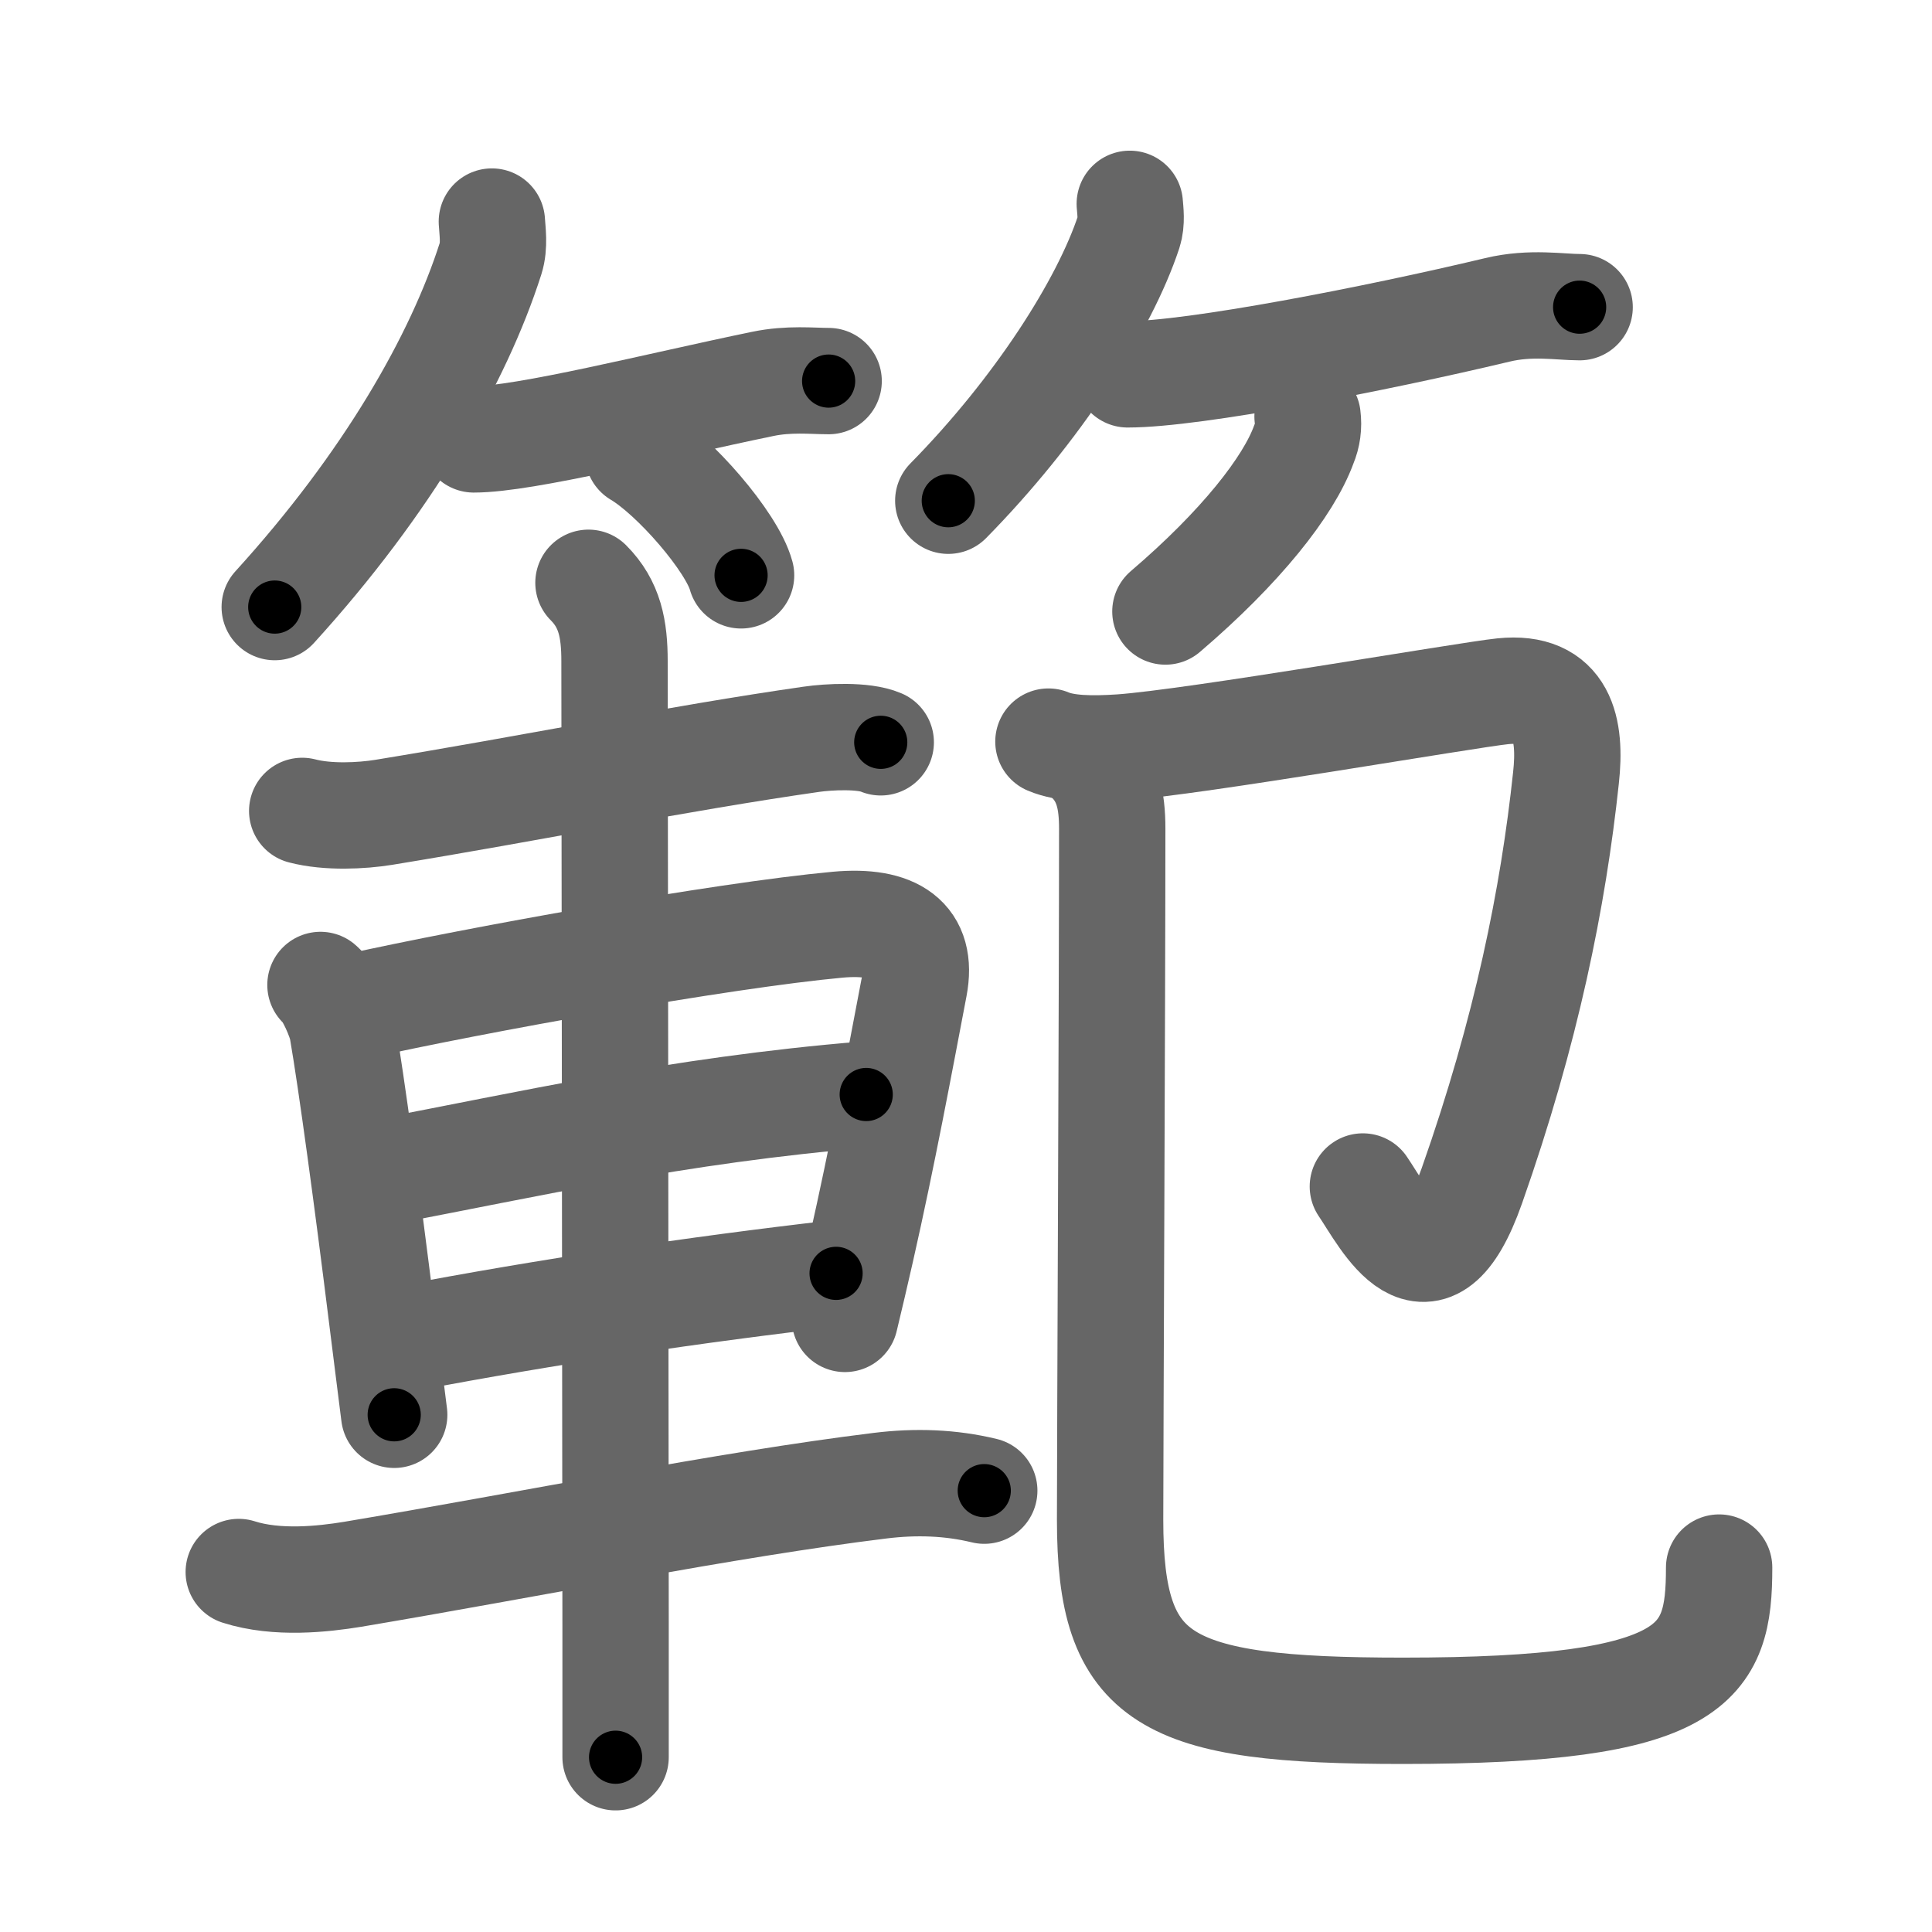 <svg xmlns="http://www.w3.org/2000/svg" width="109" height="109" viewBox="0 0 109 109" id="7bc4"><g fill="none" stroke="#666" stroke-width="6" stroke-linecap="round" stroke-linejoin="round"><g><g p4:phon="笵1T" xmlns:p4="http://kanjivg.tagaini.net"><g><path d="M27.75,12.5c0.03,0.52,0.16,1.36-0.07,2.08c-1.81,5.67-5.81,12.67-12.18,19.67" /><path d="M26.73,24.79c2.89,0,10.39-1.91,16.3-3.13c1.49-0.31,2.8-0.16,3.72-0.16" /><path d="M36,25.62c2.05,1.21,5.3,4.96,5.81,6.84" /></g><g><path d="M63.74,11.5c0.03,0.39,0.12,1.03-0.06,1.58c-1.37,4.15-5.16,10.07-10.18,15.17" /><path d="M63.62,21.12c3.75,0,14-2,20.87-3.64c1.88-0.45,3.53-0.15,4.63-0.15" /><path d="M73.77,23.5c0.07,0.55,0,1.07-0.21,1.57c-0.86,2.37-3.56,5.8-7.81,9.43" /></g></g><g><g><path d="M17.05,45.75c1.45,0.38,3.36,0.28,4.6,0.08c8.21-1.34,16.65-3.05,24.12-4.12c0.96-0.14,2.95-0.25,3.92,0.17" /><path d="M18.08,55.57c0.5,0.41,1.13,1.94,1.23,2.48c0.52,3.01,1.42,9.67,2.23,16.2c0.25,1.96,0.48,3.86,0.7,5.57" /><path d="M20,56.8c6.72-1.5,20.74-4.03,27.26-4.63c3.2-0.29,4.83,0.81,4.32,3.48c-0.83,4.35-1.78,9.48-3,14.87c-0.3,1.33-0.61,2.64-0.91,3.89" /><path d="M21.78,66.08c7.59-1.42,16.41-3.46,27.09-4.33" /><path d="M23,75.5c7.88-1.5,16.25-2.75,24.17-3.66" /><path d="M13.47,88.69c2.16,0.69,4.76,0.4,6.42,0.13c9.94-1.67,21.11-3.94,29.76-5c2.02-0.25,3.98-0.18,5.88,0.28" /><path d="M33.2,32.88c1.21,1.21,1.47,2.62,1.47,4.42c0,0.61,0.05,38.03,0.06,54.33c0,4.41,0,7.29,0,7.51" /></g><g p5:phon="笵2T" xmlns:p5="http://kanjivg.tagaini.net"><path d="M59.15,41.84c0.97,0.41,2.43,0.44,4.07,0.33c4.16-0.29,19.52-2.96,21.56-3.17c3.4-0.35,3.87,2.14,3.57,4.88c-0.72,6.75-2.22,14.25-5.31,23.02c-2.45,6.96-4.91,1.86-6.15,0.04" /><path d="M61.47,42.88c1.01,1.01,1.28,2.24,1.28,3.87c0,9.2-0.12,34.88-0.12,38.99c0,9.12,3,10.78,16.52,10.78c16.6,0,17.84-2.66,17.84-8.08" /></g></g></g></g><g fill="none" stroke="#000" stroke-width="3" stroke-linecap="round" stroke-linejoin="round"><path d="M27.75,12.5c0.03,0.52,0.16,1.36-0.07,2.08c-1.81,5.67-5.81,12.67-12.18,19.67" stroke-dasharray="25.399" stroke-dashoffset="25.399"><animate attributeName="stroke-dashoffset" values="25.399;25.399;0" dur="0.254s" fill="freeze" begin="0s;7bc4.click" /></path><path d="M26.73,24.79c2.89,0,10.39-1.91,16.3-3.13c1.49-0.31,2.8-0.16,3.72-0.16" stroke-dasharray="20.348" stroke-dashoffset="20.348"><animate attributeName="stroke-dashoffset" values="20.348" fill="freeze" begin="7bc4.click" /><animate attributeName="stroke-dashoffset" values="20.348;20.348;0" keyTimes="0;0.556;1" dur="0.457s" fill="freeze" begin="0s;7bc4.click" /></path><path d="M36,25.62c2.05,1.21,5.3,4.96,5.81,6.84" stroke-dasharray="9.101" stroke-dashoffset="9.101"><animate attributeName="stroke-dashoffset" values="9.101" fill="freeze" begin="7bc4.click" /><animate attributeName="stroke-dashoffset" values="9.101;9.101;0" keyTimes="0;0.834;1" dur="0.548s" fill="freeze" begin="0s;7bc4.click" /></path><path d="M63.74,11.5c0.03,0.39,0.12,1.03-0.06,1.58c-1.37,4.15-5.16,10.07-10.18,15.17" stroke-dasharray="19.998" stroke-dashoffset="19.998"><animate attributeName="stroke-dashoffset" values="19.998" fill="freeze" begin="7bc4.click" /><animate attributeName="stroke-dashoffset" values="19.998;19.998;0" keyTimes="0;0.733;1" dur="0.748s" fill="freeze" begin="0s;7bc4.click" /></path><path d="M63.62,21.12c3.75,0,14-2,20.87-3.64c1.88-0.45,3.53-0.15,4.63-0.15" stroke-dasharray="25.863" stroke-dashoffset="25.863"><animate attributeName="stroke-dashoffset" values="25.863" fill="freeze" begin="7bc4.click" /><animate attributeName="stroke-dashoffset" values="25.863;25.863;0" keyTimes="0;0.743;1" dur="1.007s" fill="freeze" begin="0s;7bc4.click" /></path><path d="M73.77,23.5c0.07,0.55,0,1.07-0.21,1.57c-0.86,2.37-3.56,5.8-7.81,9.43" stroke-dasharray="13.957" stroke-dashoffset="13.957"><animate attributeName="stroke-dashoffset" values="13.957" fill="freeze" begin="7bc4.click" /><animate attributeName="stroke-dashoffset" values="13.957;13.957;0" keyTimes="0;0.878;1" dur="1.147s" fill="freeze" begin="0s;7bc4.click" /></path><path d="M17.05,45.75c1.45,0.38,3.36,0.28,4.6,0.08c8.21-1.34,16.65-3.05,24.12-4.12c0.96-0.14,2.95-0.25,3.92,0.17" stroke-dasharray="33.06" stroke-dashoffset="33.06"><animate attributeName="stroke-dashoffset" values="33.06" fill="freeze" begin="7bc4.click" /><animate attributeName="stroke-dashoffset" values="33.06;33.06;0" keyTimes="0;0.776;1" dur="1.478s" fill="freeze" begin="0s;7bc4.click" /></path><path d="M18.08,55.57c0.5,0.41,1.13,1.94,1.23,2.48c0.52,3.01,1.42,9.67,2.23,16.2c0.25,1.96,0.48,3.86,0.7,5.57" stroke-dasharray="24.766" stroke-dashoffset="24.766"><animate attributeName="stroke-dashoffset" values="24.766" fill="freeze" begin="7bc4.click" /><animate attributeName="stroke-dashoffset" values="24.766;24.766;0" keyTimes="0;0.856;1" dur="1.726s" fill="freeze" begin="0s;7bc4.click" /></path><path d="M20,56.8c6.72-1.5,20.74-4.03,27.26-4.63c3.2-0.29,4.83,0.81,4.32,3.48c-0.83,4.35-1.78,9.48-3,14.87c-0.3,1.33-0.61,2.64-0.91,3.89" stroke-dasharray="53.634" stroke-dashoffset="53.634"><animate attributeName="stroke-dashoffset" values="53.634" fill="freeze" begin="7bc4.click" /><animate attributeName="stroke-dashoffset" values="53.634;53.634;0" keyTimes="0;0.763;1" dur="2.262s" fill="freeze" begin="0s;7bc4.click" /></path><path d="M21.78,66.08c7.59-1.42,16.41-3.46,27.09-4.33" stroke-dasharray="27.452" stroke-dashoffset="27.452"><animate attributeName="stroke-dashoffset" values="27.452" fill="freeze" begin="7bc4.click" /><animate attributeName="stroke-dashoffset" values="27.452;27.452;0" keyTimes="0;0.892;1" dur="2.537s" fill="freeze" begin="0s;7bc4.click" /></path><path d="M23,75.5c7.88-1.5,16.25-2.75,24.17-3.66" stroke-dasharray="24.452" stroke-dashoffset="24.452"><animate attributeName="stroke-dashoffset" values="24.452" fill="freeze" begin="7bc4.click" /><animate attributeName="stroke-dashoffset" values="24.452;24.452;0" keyTimes="0;0.912;1" dur="2.782s" fill="freeze" begin="0s;7bc4.click" /></path><path d="M13.47,88.69c2.16,0.69,4.76,0.4,6.42,0.13c9.94-1.67,21.11-3.94,29.76-5c2.02-0.25,3.98-0.18,5.88,0.28" stroke-dasharray="42.579" stroke-dashoffset="42.579"><animate attributeName="stroke-dashoffset" values="42.579" fill="freeze" begin="7bc4.click" /><animate attributeName="stroke-dashoffset" values="42.579;42.579;0" keyTimes="0;0.867;1" dur="3.208s" fill="freeze" begin="0s;7bc4.click" /></path><path d="M33.2,32.88c1.21,1.21,1.47,2.62,1.47,4.42c0,0.61,0.05,38.03,0.06,54.33c0,4.41,0,7.29,0,7.51" stroke-dasharray="66.639" stroke-dashoffset="66.639"><animate attributeName="stroke-dashoffset" values="66.639" fill="freeze" begin="7bc4.click" /><animate attributeName="stroke-dashoffset" values="66.639;66.639;0" keyTimes="0;0.865;1" dur="3.709s" fill="freeze" begin="0s;7bc4.click" /></path><path d="M59.15,41.84c0.97,0.41,2.43,0.44,4.07,0.33c4.16-0.29,19.52-2.96,21.56-3.17c3.4-0.35,3.87,2.14,3.57,4.88c-0.72,6.75-2.22,14.25-5.31,23.02c-2.45,6.96-4.91,1.86-6.15,0.04" stroke-dasharray="66.701" stroke-dashoffset="66.701"><animate attributeName="stroke-dashoffset" values="66.701" fill="freeze" begin="7bc4.click" /><animate attributeName="stroke-dashoffset" values="66.701;66.701;0" keyTimes="0;0.881;1" dur="4.211s" fill="freeze" begin="0s;7bc4.click" /></path><path d="M61.47,42.88c1.01,1.01,1.28,2.24,1.28,3.87c0,9.2-0.12,34.88-0.12,38.99c0,9.12,3,10.78,16.52,10.78c16.6,0,17.84-2.66,17.84-8.08" stroke-dasharray="89.075" stroke-dashoffset="89.075"><animate attributeName="stroke-dashoffset" values="89.075" fill="freeze" begin="7bc4.click" /><animate attributeName="stroke-dashoffset" values="89.075;89.075;0" keyTimes="0;0.863;1" dur="4.881s" fill="freeze" begin="0s;7bc4.click" /></path></g></svg>